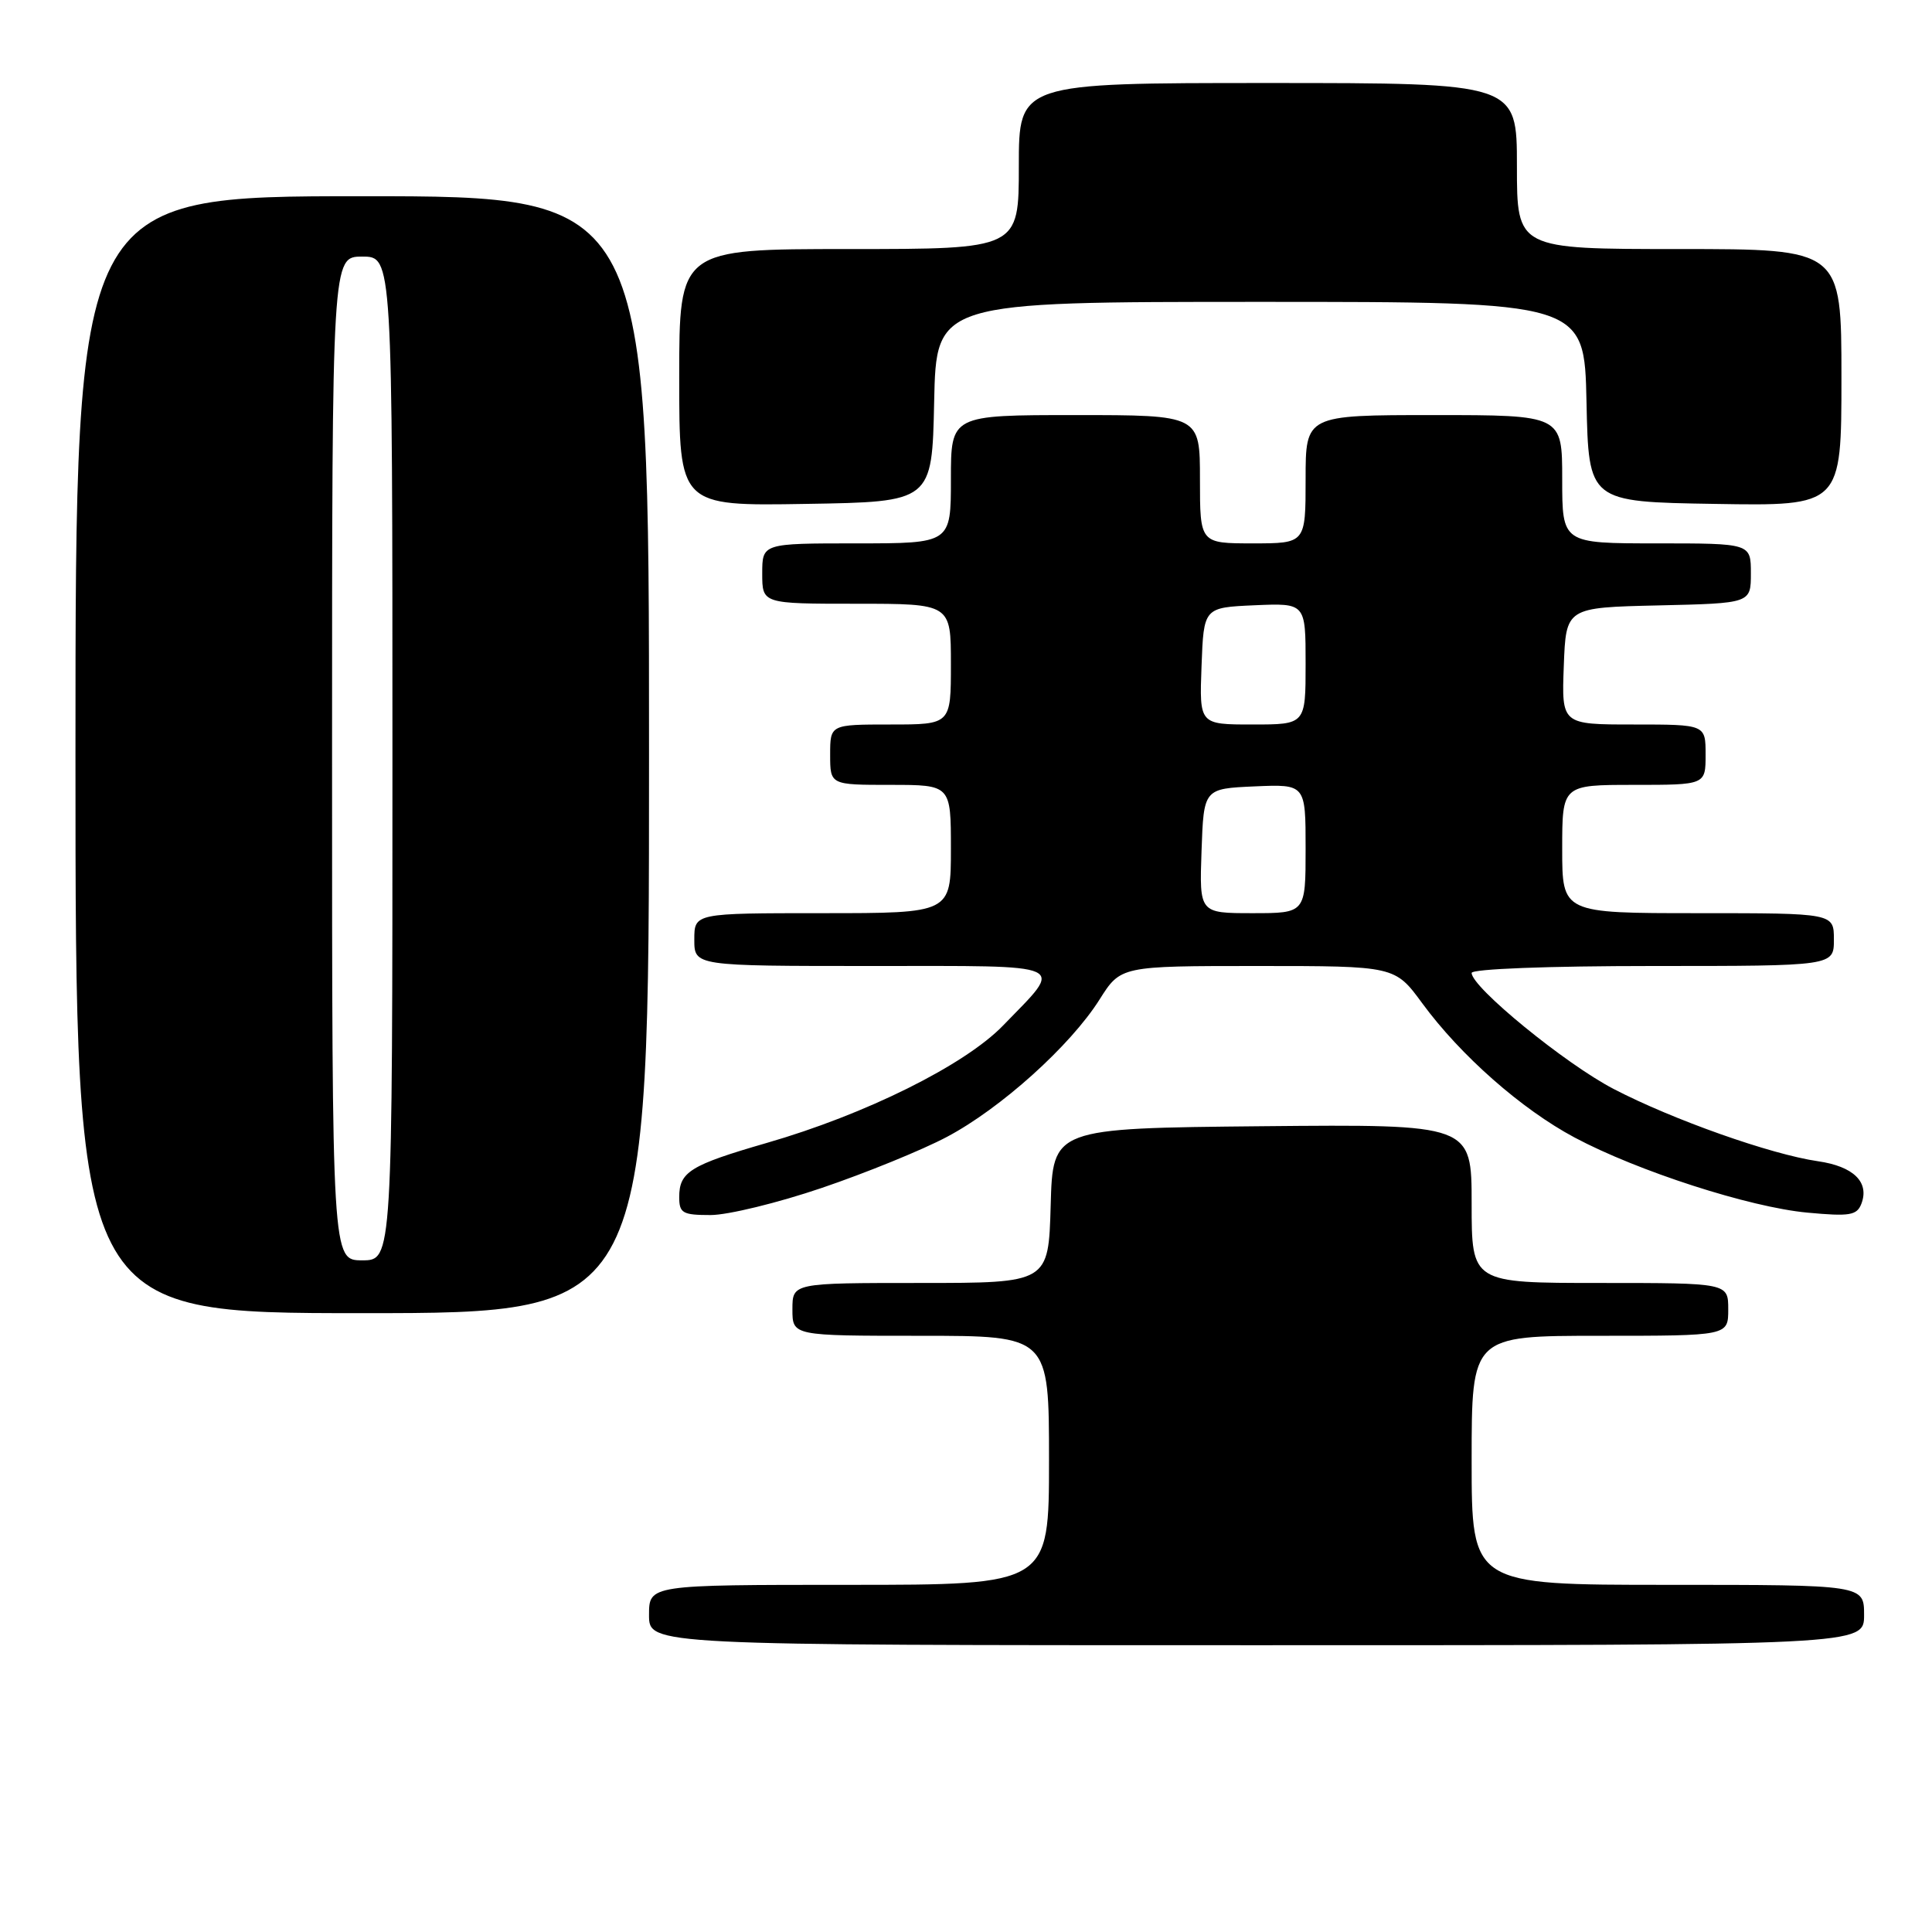 <?xml version="1.0" encoding="UTF-8" standalone="no"?>
<!DOCTYPE svg PUBLIC "-//W3C//DTD SVG 1.1//EN" "http://www.w3.org/Graphics/SVG/1.1/DTD/svg11.dtd" >
<svg xmlns="http://www.w3.org/2000/svg" xmlns:xlink="http://www.w3.org/1999/xlink" version="1.1" viewBox="0 0 256 256">
 <g >
 <path fill="currentColor"
d=" M 247.00 214.00 C 247.00 210.00 247.00 210.00 221.00 210.00 C 195.00 210.00 195.00 210.00 195.00 193.50 C 195.00 177.00 195.00 177.00 212.00 177.00 C 229.00 177.00 229.00 177.00 229.00 173.50 C 229.00 170.00 229.00 170.00 212.00 170.00 C 195.00 170.00 195.00 170.00 195.00 159.48 C 195.00 148.97 195.00 148.97 167.25 149.23 C 139.50 149.50 139.50 149.50 139.22 159.75 C 138.93 170.00 138.93 170.00 121.97 170.00 C 105.00 170.00 105.00 170.00 105.00 173.50 C 105.00 177.00 105.00 177.00 122.00 177.00 C 139.00 177.00 139.00 177.00 139.00 193.50 C 139.00 210.00 139.00 210.00 112.50 210.00 C 86.00 210.00 86.00 210.00 86.00 214.00 C 86.00 218.00 86.00 218.00 166.50 218.00 C 247.00 218.00 247.00 218.00 247.00 214.00 Z  M 86.00 100.00 C 86.00 26.00 86.00 26.00 48.00 26.00 C 10.00 26.00 10.00 26.00 10.00 100.00 C 10.00 174.00 10.00 174.00 48.00 174.00 C 86.00 174.00 86.00 174.00 86.00 100.00 Z  M 108.91 157.40 C 114.74 155.42 122.18 152.39 125.46 150.65 C 132.59 146.88 141.82 138.58 145.69 132.45 C 148.50 128.00 148.50 128.00 166.66 128.00 C 184.83 128.00 184.83 128.00 188.45 132.93 C 193.53 139.86 201.62 146.98 208.63 150.72 C 216.99 155.18 231.83 159.97 239.49 160.68 C 245.10 161.20 246.04 161.05 246.64 159.51 C 247.74 156.64 245.60 154.55 240.89 153.87 C 234.66 152.97 221.66 148.37 213.83 144.30 C 207.43 140.98 195.00 130.82 195.00 128.92 C 195.00 128.39 205.13 128.00 219.00 128.00 C 243.00 128.00 243.00 128.00 243.00 124.50 C 243.00 121.00 243.00 121.00 225.00 121.00 C 207.00 121.00 207.00 121.00 207.00 112.50 C 207.00 104.00 207.00 104.00 216.50 104.00 C 226.00 104.00 226.00 104.00 226.00 100.00 C 226.00 96.00 226.00 96.00 216.46 96.00 C 206.92 96.00 206.92 96.00 207.21 88.25 C 207.50 80.50 207.50 80.50 219.75 80.22 C 232.00 79.94 232.00 79.94 232.00 75.97 C 232.00 72.00 232.00 72.00 219.50 72.00 C 207.00 72.00 207.00 72.00 207.00 63.50 C 207.00 55.00 207.00 55.00 190.00 55.00 C 173.00 55.00 173.00 55.00 173.00 63.50 C 173.00 72.00 173.00 72.00 166.00 72.00 C 159.00 72.00 159.00 72.00 159.00 63.50 C 159.00 55.00 159.00 55.00 142.50 55.00 C 126.00 55.00 126.00 55.00 126.00 63.50 C 126.00 72.00 126.00 72.00 113.50 72.00 C 101.00 72.00 101.00 72.00 101.00 76.00 C 101.00 80.00 101.00 80.00 113.50 80.00 C 126.00 80.00 126.00 80.00 126.00 88.00 C 126.00 96.00 126.00 96.00 118.00 96.00 C 110.00 96.00 110.00 96.00 110.00 100.00 C 110.00 104.00 110.00 104.00 118.00 104.00 C 126.00 104.00 126.00 104.00 126.00 112.50 C 126.00 121.00 126.00 121.00 109.00 121.00 C 92.00 121.00 92.00 121.00 92.00 124.50 C 92.00 128.00 92.00 128.00 115.54 128.00 C 142.19 128.00 141.05 127.48 132.90 135.90 C 127.82 141.14 114.69 147.67 101.58 151.45 C 91.46 154.38 90.00 155.28 90.00 158.62 C 90.00 160.75 90.45 161.00 94.16 161.00 C 96.45 161.00 103.09 159.38 108.91 157.40 Z  M 123.78 53.25 C 124.06 40.00 124.06 40.00 167.00 40.00 C 209.94 40.00 209.94 40.00 210.22 53.25 C 210.50 66.50 210.50 66.50 227.25 66.77 C 244.00 67.05 244.00 67.05 244.00 50.02 C 244.00 33.00 244.00 33.00 222.50 33.00 C 201.00 33.00 201.00 33.00 201.00 22.00 C 201.00 11.00 201.00 11.00 168.00 11.00 C 135.00 11.00 135.00 11.00 135.00 22.00 C 135.00 33.00 135.00 33.00 112.50 33.00 C 90.00 33.00 90.00 33.00 90.00 50.02 C 90.00 67.05 90.00 67.05 106.75 66.77 C 123.50 66.50 123.50 66.50 123.78 53.25 Z  M 44.00 100.50 C 44.00 34.00 44.00 34.00 48.00 34.00 C 52.00 34.00 52.00 34.00 52.00 100.50 C 52.00 167.00 52.00 167.00 48.00 167.00 C 44.00 167.00 44.00 167.00 44.00 100.50 Z  M 159.21 112.75 C 159.50 104.50 159.50 104.50 166.25 104.20 C 173.00 103.91 173.00 103.91 173.00 112.45 C 173.00 121.00 173.00 121.00 165.96 121.00 C 158.92 121.00 158.92 121.00 159.21 112.75 Z  M 159.21 88.25 C 159.50 80.50 159.50 80.50 166.25 80.20 C 173.00 79.91 173.00 79.91 173.00 87.95 C 173.00 96.00 173.00 96.00 165.96 96.00 C 158.92 96.00 158.92 96.00 159.21 88.25 Z "/>
</g>
</svg>